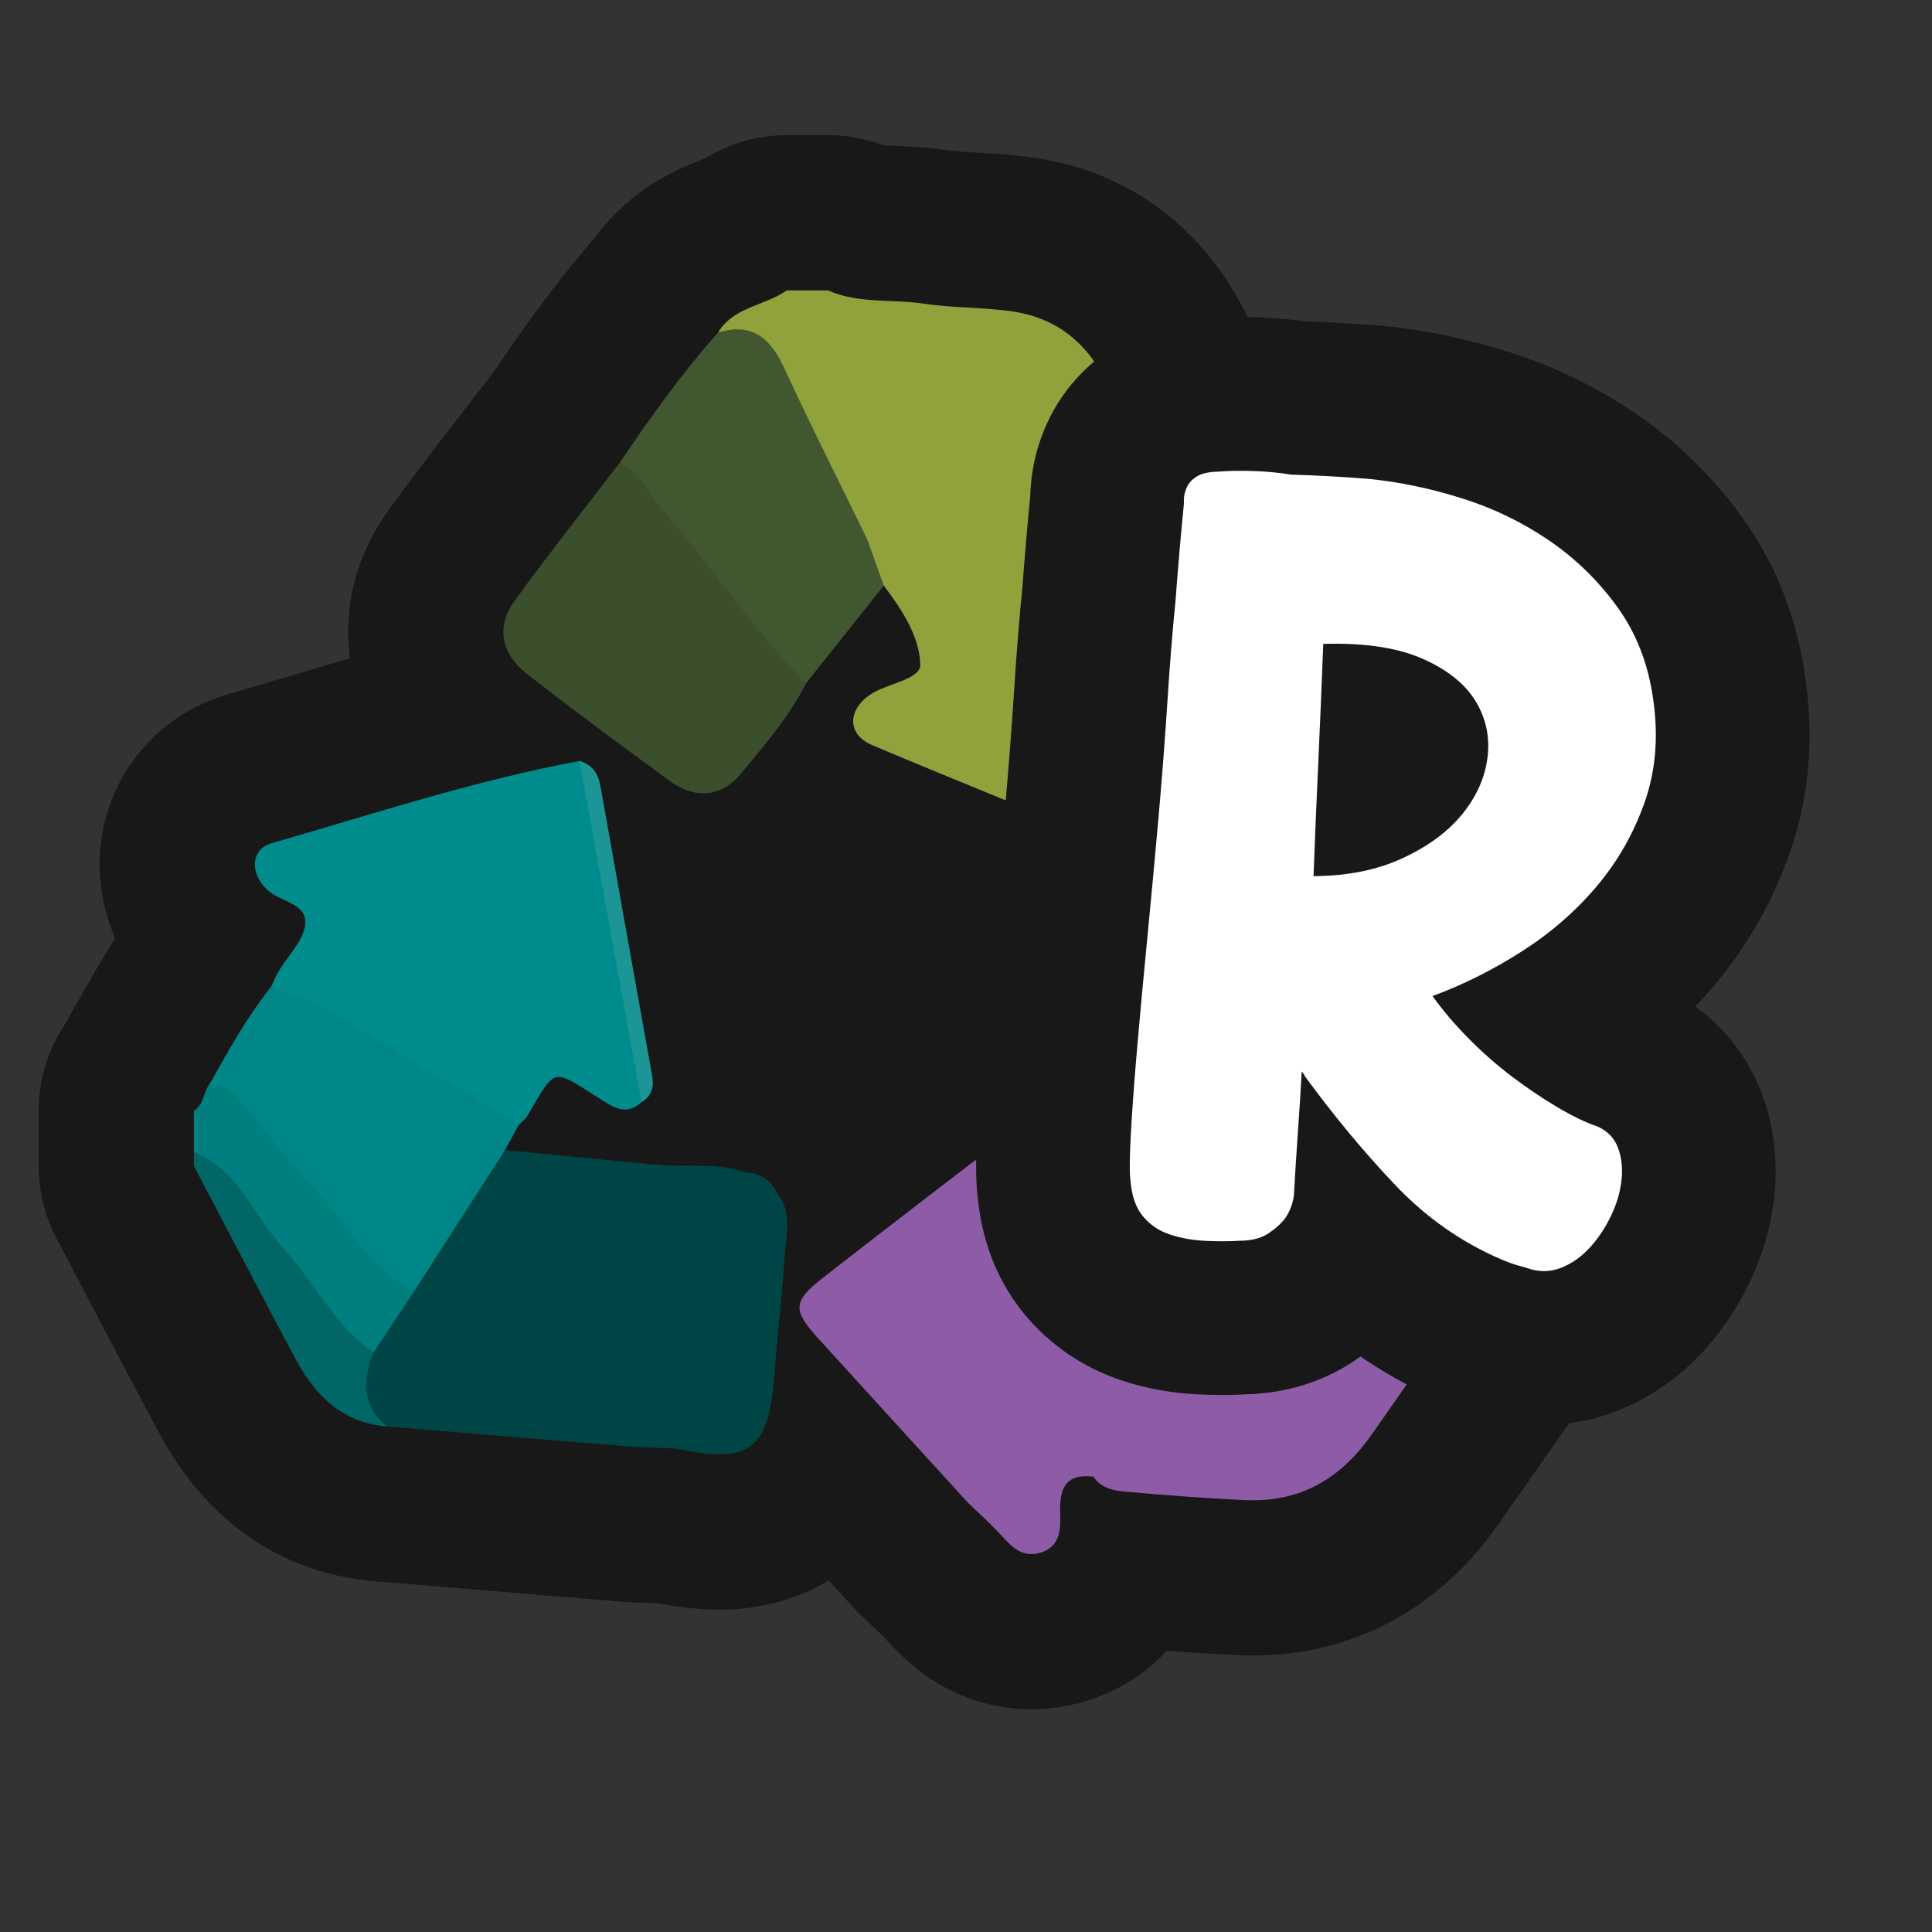 <?xml version="1.0" encoding="UTF-8"?>
<svg id="Pattern" xmlns="http://www.w3.org/2000/svg" width="280" height="280" xmlns:xlink="http://www.w3.org/1999/xlink" viewBox="0 0 280 280">
  <rect x="0" y="0" width="280" height="280" fill="#333333" stroke="none"/>
  <a xlink:href="https://www.notion.so/dmmnotes/reorganisation-18520766049a40c08e83899719c94f1d?pvs=4">
    <g>
      <a xlink:href="https://www.notion.so/dmmnotes/Reorganisation-18520766049a40c08e83899719c94f1d?pvs=4">
        <g>
          <g>
            <g>
              <path d="M160.004,173.156l11.005.751c4.353-2.076,8.843-.4,13.162-.084,5.598.41,11.255.478,16.823,1.445,5.781,1.004,10.921.445,13.124-6.21,1.815,1.196-.047,3.735,1.797,4.921v5.995c-1.077,4.797-3.646,8.79-6.466,12.742-3.573,5.005-7.067,10.073-10.596,15.111-4.465,6.376-10.272,9.974-18.54,9.577-5.813-.279-11.597-.717-17.384-1.238-2.07-.187-3.937-.752-4.86-2.897-1.679-6.814.016-13.578.543-20.314.517-6.596.473-13.234,1.39-19.798Z" fill="none" stroke="#181818" stroke-linecap="round" stroke-linejoin="round" stroke-width="45"/>
              <path d="M104.059,48.205c2.259-3.765,6.773-3.857,9.957-6.115h5.994c4.443,1.963,9.269,1.228,13.895,1.921,4.231.634,8.576.505,12.81,1.124,8.585,1.255,12.959,7.151,15.549,14.815-.609,2.062-2.169,3.307-3.937,4.226-9.063,4.711-18.176,9.328-27.433,13.649-1.484.693-3.064,1.245-4.776.982-2.194-.624-2.797-2.636-3.743-4.337-3.211-5.773-5.514-11.976-8.42-17.898-2.124-4.329-4.545-7.998-9.895-8.366Z" fill="none" stroke="#181818" stroke-linecap="round" stroke-linejoin="round" stroke-width="45"/>
              <path d="M28.1,160.989c1.496-.899,1.354-2.759,2.327-3.964,2.877-1.458,4.278.768,5.698,2.464,6.16,7.358,12.635,14.446,18.699,21.881,1.688,2.069,4.197,3.257,5.585,5.589-.621,4.084-2.693,7.234-6.127,9.507-3.574-.435-5.158-3.383-7.119-5.775-6.428-7.843-11.901-16.453-19.064-23.707v-5.995Z" fill="none" stroke="#181818" stroke-linecap="round" stroke-linejoin="round" stroke-width="45"/>
              <path d="M28.1,166.984c6.491,2.545,8.61,9.179,12.876,13.804,4.548,4.93,7.433,11.305,13.171,15.21.466,3.61.525,7.295,1.945,10.732-6.481-.505-10.439-4.488-13.293-9.834-4.952-9.276-9.805-18.606-14.699-27.913-0-.666-0-1.332-0-1.998Z" fill="none" stroke="#181818" stroke-linecap="round" stroke-linejoin="round" stroke-width="45"/>
              <path d="M125.686,78.163c12.897-4.655,24.982-10.941,36.578-18.213,2.507,5.028,5.16,9.992,7.463,15.112,1.295,2.878,2.711,3.853,5.602,2.043,1.381-.864,3.03-1.753,4.582-1.799,3.496-.102,4.81,2.259,3.929,5.307-3.956,13.678-8.08,27.309-12.213,40.935-.977,3.22-3.708,3.319-6.116,2.366-13.091-5.181-26.145-10.462-39.119-15.93-3.615-1.523-3.593-5.042-.309-7.29,2.439-1.67,7.341-2.191,7.291-4.371-.094-4.072-2.669-7.999-5.285-11.455-1.786-1.881-3.106-3.93-2.402-6.704Z" fill="none" stroke="#181818" stroke-linecap="round" stroke-linejoin="round" stroke-width="45"/>
              <path d="M92.98,159.721c-2.31,2.16-4.262.638-6.239-.609-6.755-4.26-6.13-4.551-10.239,2.499-.32.55-.879.96-1.327,1.435-3.547.46-5.648-2.362-8.257-3.845-9.279-5.271-18.615-10.458-27.631-16.182.358-.743.665-1.516,1.082-2.225,1.345-2.288,3.632-4.462,3.873-6.85.303-3-3.614-3.246-5.475-4.953-2.557-2.346-2.499-5.894.604-6.788,14.795-4.259,29.445-9.094,44.624-11.917,2.604,3.919,2.28,8.583,3.219,12.914,2.385,10.996,4.135,22.114,6.074,33.195.197,1.125.535,2.286-.307,3.325Z" fill="none" stroke="#181818" stroke-linecap="round" stroke-linejoin="round" stroke-width="45"/>
              <path d="M158.978,214.069c-3.627-.549-5.378.577-5.338,4.675.021,2.166.417,5.277-2.813,6.269-2.993.919-4.515-1.251-6.233-3.057-1.364-1.435-2.846-2.757-4.275-4.129-7.246-7.951-14.502-15.894-21.738-23.856-3.72-4.093-3.712-5.355.661-8.769,10.445-8.155,20.978-16.198,31.498-24.256,1.577-1.208,3.235-2.492,5.41-1.292,2.142,1.181,1.998,3.244,1.928,5.247-.069,1.988-.011,4.002-.331,5.952-.334,2.039.891,2.143,2.257,2.302,1.211,1.782.967,3.808.965,5.79-.011,11.745-2.594,23.344-1.991,35.124Z" fill="none" stroke="#181818" stroke-linecap="round" stroke-linejoin="round" stroke-width="45"/>
              <path d="M116.826,99.014c-2.478,4.898-6.072,9.031-9.527,13.194-2.812,3.388-6.629,3.605-10.233.969-6.962-5.09-13.905-10.211-20.707-15.51-3.742-2.915-4.47-6.885-1.824-10.534,4.952-6.827,10.204-13.437,15.332-20.137,1.598-.662,2.535.42,3.342,1.43,7.649,9.568,15.447,19.018,22.886,28.753.41.537.535,1.204.732,1.835Z" fill="none" stroke="#181818" stroke-linecap="round" stroke-linejoin="round" stroke-width="45"/>
              <path d="M116.826,99.014c-7.363-7.356-13.023-16.121-19.826-23.936-2.358-2.709-3.895-6.154-7.134-8.083,4.372-6.535,8.969-12.901,14.194-18.791,4.961-1.539,7.614.832,9.611,5.166,3.842,8.339,7.993,16.536,12.016,24.792.8,2.236,1.6,4.471,2.401,6.705-3.753,4.714-7.507,9.43-11.261,14.145Z" fill="none" stroke="#181818" stroke-linecap="round" stroke-linejoin="round" stroke-width="45"/>
              <path d="M39.286,143.019c8.88,2.621,16.005,8.543,24.006,12.816,4.081,2.179,7.929,4.794,11.882,7.211-.662,1.211-1.325,2.422-1.988,3.633.735,1.45-.243,2.518-.86,3.631-2.795,5.039-6.281,9.645-9.201,14.611-.626,1.065-1.339,2.365-3.013,2.066-6.452-2.831-9.325-9.269-13.904-13.973-4.258-4.374-7.864-9.38-11.834-14.041-.981-1.152-2.422-1.722-3.948-1.948,2.727-4.812,5.382-9.669,8.859-14.006Z" fill="none" stroke="#181818" stroke-linecap="round" stroke-linejoin="round" stroke-width="45"/>
              <path d="M60.113,186.987c4.357-6.769,8.715-13.539,13.073-20.308,7.657.744,15.314,1.489,22.97,2.233-4.569,1.465-6.4,5.009-7.765,9.323-2.451,7.743-5.354,15.346-8.324,22.907-1.042,2.652-1.218,5.042-.046,7.576-7.976-.662-15.953-1.325-23.929-1.987-3.702-3.024-3.544-6.748-1.945-10.733,1.989-3.003,3.978-6.007,5.967-9.01Z" fill="none" stroke="#181818" stroke-linecap="round" stroke-linejoin="round" stroke-width="45"/>
              <path d="M169.042,167.985c-3.083-6.154-5.802-12.461-8.006-18.985,1.022-1.661,2.734-2.321,4.416-2.991,9.64-3.842,19.444-7.251,29.115-11.012,1.664-.647,3.432-1.392,5.135.021,2.657,6.328,5.314,12.656,7.971,18.984-6.769,3.9-14.387,5.698-21.536,8.663-4.272,1.772-8.67,3.243-12.921,5.086-1.33.577-2.715,1.402-4.174.234Z" fill="none" stroke="#181818" stroke-linecap="round" stroke-linejoin="round" stroke-width="45"/>
              <path d="M169.042,167.985c11.28-4.323,22.573-8.61,33.823-13.009,1.59-.622,3.115-1.085,4.807-.974,2.148,5.017,4.296,10.034,6.445,15.053-.224,7.02-1.312,8.331-8.16,7.861-11.663-.801-23.301-1.985-34.949-3.009-.656-1.974-1.311-3.948-1.967-5.922Z" fill="none" stroke="#181818" stroke-linecap="round" stroke-linejoin="round" stroke-width="45"/>
              <path d="M199.702,135.019c-12.417,3.559-24.275,8.648-36.312,13.249-.766.293-1.569.49-2.354.732-1.037-2.246-2.29-4.42-3.066-6.752-1.485-4.466-.019-7.963,4.28-9.851,7.748-3.402,15.554-6.682,23.419-9.803,5.116-2.03,8.673-.436,10.923,4.587,1.148,2.562,2.079,5.222,3.109,7.837Z" fill="none" stroke="#181818" stroke-linecap="round" stroke-linejoin="round" stroke-width="45"/>
              <path d="M80.021,208.717c-2.035-.948-3.616-1.869-2.512-4.759,3.759-9.841,7.442-19.716,10.84-29.686,1.369-4.018,3.526-6.014,7.808-5.361,4.009.179,8.08-.384,11.986,1.013-4.569,1.388-6.592,4.809-8.016,9.139-2.754,8.377-5.973,16.6-8.984,24.892-.838,2.307-.53,3.994.857,5.746-3.993-.328-7.986-.656-11.979-.984Z" fill="none" stroke="#181818" stroke-linecap="round" stroke-linejoin="round" stroke-width="45"/>
              <path d="M92,209.701c-3.196-.54-3.535-2.12-2.415-5.038,3.741-9.742,7.467-19.505,10.658-29.434,1.394-4.339,3.727-5.824,7.899-5.304,2.131.115,3.631,1.158,4.532,3.082-4.27,10.654-8.009,21.505-11.928,32.289-.623,1.714-1.062,3.534-2.713,4.646-2.011-.08-4.022-.16-6.033-.24Z" fill="none" stroke="#181818" stroke-linecap="round" stroke-linejoin="round" stroke-width="45"/>
              <path d="M98.033,209.942c3.887-11.087,7.738-22.188,11.707-33.245.523-1.458.897-3.312,2.935-3.69,2.122,2.635,1.283,5.693,1.085,8.587-.417,6.079-1.103,12.138-1.578,18.213-.806,10.321-3.71,12.429-14.148,10.135Z" fill="none" stroke="#181818" stroke-linecap="round" stroke-linejoin="round" stroke-width="45"/>
              <path d="M92.98,159.721c-2.995-16.478-5.99-32.957-8.986-49.435,1.802.514,2.697,1.782,3.015,3.565,2.493,14.015,4.987,28.029,7.5,42.04.293,1.632-.035,2.946-1.529,3.829Z" fill="none" stroke="#181818" stroke-linecap="round" stroke-linejoin="round" stroke-width="45"/>
            </g>
            <circle cx="124.805" cy="140.586" r="18.767" fill="none" stroke="#181818" stroke-linecap="round" stroke-linejoin="round" stroke-width="45"/>
          </g>
          <g>
            <g>
              <path d="M160.004,173.156l11.005.751c4.353-2.076,8.843-.4,13.162-.084,5.598.41,11.255.478,16.823,1.445,5.781,1.004,10.921.445,13.124-6.21,1.815,1.196-.047,3.735,1.797,4.921v5.995c-1.077,4.797-3.646,8.79-6.466,12.742-3.573,5.005-7.067,10.073-10.596,15.111-4.465,6.376-10.272,9.974-18.54,9.577-5.813-.279-11.597-.717-17.384-1.238-2.07-.187-3.937-.752-4.86-2.897-1.679-6.814.016-13.578.543-20.314.517-6.596.473-13.234,1.39-19.798Z" fill="#8e5ba6" stroke-width="0"/>
              <path d="M104.059,48.205c2.259-3.765,6.773-3.857,9.957-6.115h5.994c4.443,1.963,9.269,1.228,13.895,1.921,4.231.634,8.576.505,12.81,1.124,8.585,1.255,12.959,7.151,15.549,14.815-.609,2.062-2.169,3.307-3.937,4.226-9.063,4.711-18.176,9.328-27.433,13.649-1.484.693-3.064,1.245-4.776.982-2.194-.624-2.797-2.636-3.743-4.337-3.211-5.773-5.514-11.976-8.42-17.898-2.124-4.329-4.545-7.998-9.895-8.366Z" fill="#91a23d" stroke-width="0"/>
              <path d="M28.1,160.989c1.496-.899,1.354-2.759,2.327-3.964,2.877-1.458,4.278.768,5.698,2.464,6.16,7.358,12.635,14.446,18.699,21.881,1.688,2.069,4.197,3.257,5.585,5.589-.621,4.084-2.693,7.234-6.127,9.507-3.574-.435-5.158-3.383-7.119-5.775-6.428-7.843-11.901-16.453-19.064-23.707v-5.995Z" fill="#007f80" stroke-width="0"/>
              <path d="M28.1,166.984c6.491,2.545,8.61,9.179,12.876,13.804,4.548,4.93,7.433,11.305,13.171,15.21.466,3.61.525,7.295,1.945,10.732-6.481-.505-10.439-4.488-13.293-9.834-4.952-9.276-9.805-18.606-14.699-27.913-0-.666-0-1.332-0-1.998Z" fill="#066" stroke-width="0"/>
              <path d="M125.686,78.163c12.897-4.655,24.982-10.941,36.578-18.213,2.507,5.028,5.16,9.992,7.463,15.112,1.295,2.878,2.711,3.853,5.602,2.043,1.381-.864,3.03-1.753,4.582-1.799,3.496-.102,4.81,2.259,3.929,5.307-3.956,13.678-8.08,27.309-12.213,40.935-.977,3.22-3.708,3.319-6.116,2.366-13.091-5.181-26.145-10.462-39.119-15.93-3.615-1.523-3.593-5.042-.309-7.29,2.439-1.67,7.341-2.191,7.291-4.371-.094-4.072-2.669-7.999-5.285-11.455-1.786-1.881-3.106-3.93-2.402-6.704Z" fill="#91a23d" stroke-width="0"/>
              <path d="M92.98,159.721c-2.31,2.16-4.262.638-6.239-.609-6.755-4.26-6.13-4.551-10.239,2.499-.32.55-.879.96-1.327,1.435-3.547.46-5.648-2.362-8.257-3.845-9.279-5.271-18.615-10.458-27.631-16.182.358-.743.665-1.516,1.082-2.225,1.345-2.288,3.632-4.462,3.873-6.85.303-3-3.614-3.246-5.475-4.953-2.557-2.346-2.499-5.894.604-6.788,14.795-4.259,29.445-9.094,44.624-11.917,2.604,3.919,2.28,8.583,3.219,12.914,2.385,10.996,4.135,22.114,6.074,33.195.197,1.125.535,2.286-.307,3.325Z" fill="#008c8d" stroke-width="0"/>
              <path d="M158.978,214.069c-3.627-.549-5.378.577-5.338,4.675.021,2.166.417,5.277-2.813,6.269-2.993.919-4.515-1.251-6.233-3.057-1.364-1.435-2.846-2.757-4.275-4.129-7.246-7.951-14.502-15.894-21.738-23.856-3.72-4.093-3.712-5.355.661-8.769,10.445-8.155,20.978-16.198,31.498-24.256,1.577-1.208,3.235-2.492,5.41-1.292,2.142,1.181,1.998,3.244,1.928,5.247-.069,1.988-.011,4.002-.331,5.952-.334,2.039.891,2.143,2.257,2.302,1.211,1.782.967,3.808.965,5.79-.011,11.745-2.594,23.344-1.991,35.124Z" fill="#8e5ba6" stroke-width="0"/>
              <path d="M116.826,99.014c-2.478,4.898-6.072,9.031-9.527,13.194-2.812,3.388-6.629,3.605-10.233.969-6.962-5.09-13.905-10.211-20.707-15.51-3.742-2.915-4.47-6.885-1.824-10.534,4.952-6.827,10.204-13.437,15.332-20.137,1.598-.662,2.535.42,3.342,1.43,7.649,9.568,15.447,19.018,22.886,28.753.41.537.535,1.204.732,1.835Z" fill="#3c4f2d" stroke-width="0"/>
              <path d="M116.826,99.014c-7.363-7.356-13.023-16.121-19.826-23.936-2.358-2.709-3.895-6.154-7.134-8.083,4.372-6.535,8.969-12.901,14.194-18.791,4.961-1.539,7.614.832,9.611,5.166,3.842,8.339,7.993,16.536,12.016,24.792.8,2.236,1.6,4.471,2.401,6.705-3.753,4.714-7.507,9.43-11.261,14.145Z" fill="#415730" stroke-width="0"/>
              <path d="M39.286,143.019c8.88,2.621,16.005,8.543,24.006,12.816,4.081,2.179,7.929,4.794,11.882,7.211-.662,1.211-1.325,2.422-1.988,3.633.735,1.45-.243,2.518-.86,3.631-2.795,5.039-6.281,9.645-9.201,14.611-.626,1.065-1.339,2.365-3.013,2.066-6.452-2.831-9.325-9.269-13.904-13.973-4.258-4.374-7.864-9.38-11.834-14.041-.981-1.152-2.422-1.722-3.948-1.948,2.727-4.812,5.382-9.669,8.859-14.006Z" fill="#018687" stroke-width="0"/>
              <path d="M60.113,186.987c4.357-6.769,8.715-13.539,13.073-20.308,7.657.744,15.314,1.489,22.97,2.233-4.569,1.465-6.4,5.009-7.765,9.323-2.451,7.743-5.354,15.346-8.324,22.907-1.042,2.652-1.218,5.042-.046,7.576-7.976-.662-15.953-1.325-23.929-1.987-3.702-3.024-3.544-6.748-1.945-10.733,1.989-3.003,3.978-6.007,5.967-9.01Z" fill="#004545" stroke-width="0"/>
              <path d="M169.042,167.985c-3.083-6.154-5.802-12.461-8.006-18.985,1.022-1.661,2.734-2.321,4.416-2.991,9.64-3.842,19.444-7.251,29.115-11.012,1.664-.647,3.432-1.392,5.135.021,2.657,6.328,5.314,12.656,7.971,18.984-6.769,3.9-14.387,5.698-21.536,8.663-4.272,1.772-8.67,3.243-12.921,5.086-1.33.577-2.715,1.402-4.174.234Z" fill="#30234a" stroke-width="0"/>
              <path d="M169.042,167.985c11.28-4.323,22.573-8.61,33.823-13.009,1.59-.622,3.115-1.085,4.807-.974,2.148,5.017,4.296,10.034,6.445,15.053-.224,7.02-1.312,8.331-8.16,7.861-11.663-.801-23.301-1.985-34.949-3.009-.656-1.974-1.311-3.948-1.967-5.922Z" fill="#4a3157" stroke-width="0"/>
              <path d="M199.702,135.019c-12.417,3.559-24.275,8.648-36.312,13.249-.766.293-1.569.49-2.354.732-1.037-2.246-2.29-4.42-3.066-6.752-1.485-4.466-.019-7.963,4.28-9.851,7.748-3.402,15.554-6.682,23.419-9.803,5.116-2.03,8.673-.436,10.923,4.587,1.148,2.562,2.079,5.222,3.109,7.837Z" fill="#2a1f44" stroke-width="0"/>
              <path d="M80.021,208.717c-2.035-.948-3.616-1.869-2.512-4.759,3.759-9.841,7.442-19.716,10.84-29.686,1.369-4.018,3.526-6.014,7.808-5.361,4.009.179,8.08-.384,11.986,1.013-4.569,1.388-6.592,4.809-8.016,9.139-2.754,8.377-5.973,16.6-8.984,24.892-.838,2.307-.53,3.994.857,5.746-3.993-.328-7.986-.656-11.979-.984Z" fill="#004545" stroke-width="0"/>
              <path d="M92,209.701c-3.196-.54-3.535-2.12-2.415-5.038,3.741-9.742,7.467-19.505,10.658-29.434,1.394-4.339,3.727-5.824,7.899-5.304,2.131.115,3.631,1.158,4.532,3.082-4.27,10.654-8.009,21.505-11.928,32.289-.623,1.714-1.062,3.534-2.713,4.646-2.011-.08-4.022-.16-6.033-.24Z" fill="#004545" stroke-width="0"/>
              <path d="M98.033,209.942c3.887-11.087,7.738-22.188,11.707-33.245.523-1.458.897-3.312,2.935-3.69,2.122,2.635,1.283,5.693,1.085,8.587-.417,6.079-1.103,12.138-1.578,18.213-.806,10.321-3.71,12.429-14.148,10.135Z" fill="#004545" stroke-width="0"/>
              <path d="M92.98,159.721c-2.995-16.478-5.99-32.957-8.986-49.435,1.802.514,2.697,1.782,3.015,3.565,2.493,14.015,4.987,28.029,7.5,42.04.293,1.632-.035,2.946-1.529,3.829Z" fill="#1c9596" stroke-width="0"/>
            </g>
            <circle cx="124.805" cy="140.586" r="18.767" fill="#181818" stroke-width="0"/>
          </g>
        </g>
      </a>
      <a xlink:href="https://www.notion.so/dmmnotes/Reorganisation-18520766049a40c08e83899719c94f1d?pvs=4">
        <g id="AC">
          <path d="M239.582,101.274c.789,5.371.393,10.332-1.189,14.881-1.583,4.551-3.906,8.641-6.965,12.269-3.062,3.631-6.688,6.786-10.88,9.464-4.194,2.68-8.504,4.836-12.935,6.465,1.463,2.055,3.201,4.098,5.212,6.133,2.008,2.034,4.101,3.877,6.281,5.525,2.178,1.65,4.364,3.126,6.563,4.432,2.196,1.305,4.168,2.252,5.911,2.841,1.443.671,2.421,1.712,2.936,3.121.514,1.411.673,2.974.481,4.688-.194,1.717-.707,3.439-1.542,5.169-.835,1.73-1.858,3.253-3.064,4.567-1.208,1.314-2.566,2.275-4.08,2.883-1.513.606-3.047.669-4.598.191-.29-.115-.8-.266-1.529-.454-.729-.188-1.625-.51-2.685-.962-5.783-2.487-10.935-6.126-15.456-10.914-4.523-4.786-8.847-10.007-12.975-15.661.005-.097-.131-.304-.41-.615-.163,2.951-.352,5.926-.565,8.922-.216,2.999-.406,6.022-.574,9.069-.164,1.175-.567,2.24-1.211,3.189-.537.761-1.341,1.506-2.417,2.235-1.076.729-2.454,1.097-4.13,1.104-1.685.104-3.436.107-5.254.007-1.821-.101-3.506-.415-5.054-.944-1.55-.529-2.833-1.414-3.849-2.653-1.019-1.241-1.611-2.998-1.781-5.278-.139-1.092-.112-3.336.075-6.73.187-3.393.485-7.469.896-12.233.41-4.761.897-10.036,1.463-15.828.563-5.79,1.107-11.63,1.631-17.521.521-5.891.955-11.539,1.303-16.947.346-5.405.736-10.267,1.173-14.585.373-5.011.78-9.725,1.222-14.139-.05-.891.092-1.672.425-2.345.229-.58.701-1.095,1.417-1.55.714-.454,1.763-.691,3.147-.715,1.387-.121,3.042-.151,4.962-.096,1.921.057,3.761.232,5.521.525,3.643.104,7.431.312,11.36.626,4.416.441,8.9,1.377,13.46,2.812,4.557,1.435,8.762,3.468,12.613,6.096,3.851,2.631,7.151,5.846,9.902,9.646,2.75,3.803,4.479,8.238,5.187,13.309ZM190.366,126.978c4.933-.025,9.248-.897,12.945-2.617,3.695-1.721,6.576-3.856,8.64-6.406,2.064-2.549,3.274-5.295,3.635-8.234.359-2.94-.231-5.66-1.77-8.163-1.541-2.501-4.116-4.541-7.728-6.123-3.613-1.579-8.383-2.286-14.312-2.12-.212,5.612-.447,11.222-.705,16.832-.26,5.609-.496,11.219-.705,16.832Z" fill="none" stroke="#181818" stroke-linecap="round" stroke-linejoin="round" stroke-width="44.552"/>
          <path d="M239.582,101.274c.789,5.371.393,10.332-1.189,14.881-1.583,4.551-3.906,8.641-6.965,12.269-3.062,3.631-6.688,6.786-10.88,9.464-4.194,2.68-8.504,4.836-12.935,6.465,1.463,2.055,3.201,4.098,5.212,6.133,2.008,2.034,4.101,3.877,6.281,5.525,2.178,1.65,4.364,3.126,6.563,4.432,2.196,1.305,4.168,2.252,5.911,2.841,1.443.671,2.421,1.712,2.936,3.121.514,1.411.673,2.974.481,4.688-.194,1.717-.707,3.439-1.542,5.169-.835,1.73-1.858,3.253-3.064,4.567-1.208,1.314-2.566,2.275-4.08,2.883-1.513.606-3.047.669-4.598.191-.29-.115-.8-.266-1.529-.454-.729-.188-1.625-.51-2.685-.962-5.783-2.487-10.935-6.126-15.456-10.914-4.523-4.786-8.847-10.007-12.975-15.661.005-.097-.131-.304-.41-.615-.163,2.951-.352,5.926-.565,8.922-.216,2.999-.406,6.022-.574,9.069-.164,1.175-.567,2.24-1.211,3.189-.537.761-1.341,1.506-2.417,2.235-1.076.729-2.454,1.097-4.13,1.104-1.685.104-3.436.107-5.254.007-1.821-.101-3.506-.415-5.054-.944-1.55-.529-2.833-1.414-3.849-2.653-1.019-1.241-1.611-2.998-1.781-5.278-.139-1.092-.112-3.336.075-6.73.187-3.393.485-7.469.896-12.233.41-4.761.897-10.036,1.463-15.828.563-5.79,1.107-11.63,1.631-17.521.521-5.891.955-11.539,1.303-16.947.346-5.405.736-10.267,1.173-14.585.373-5.011.78-9.725,1.222-14.139-.05-.891.092-1.672.425-2.345.229-.58.701-1.095,1.417-1.55.714-.454,1.763-.691,3.147-.715,1.387-.121,3.042-.151,4.962-.096,1.921.057,3.761.232,5.521.525,3.643.104,7.431.312,11.36.626,4.416.441,8.9,1.377,13.46,2.812,4.557,1.435,8.762,3.468,12.613,6.096,3.851,2.631,7.151,5.846,9.902,9.646,2.75,3.803,4.479,8.238,5.187,13.309ZM190.366,126.978c4.933-.025,9.248-.897,12.945-2.617,3.695-1.721,6.576-3.856,8.64-6.406,2.064-2.549,3.274-5.295,3.635-8.234.359-2.94-.231-5.66-1.77-8.163-1.541-2.501-4.116-4.541-7.728-6.123-3.613-1.579-8.383-2.286-14.312-2.12-.212,5.612-.447,11.222-.705,16.832-.26,5.609-.496,11.219-.705,16.832Z" fill="#fff" stroke-width="0"/>
        </g>
      </a>
    </g>
  </a>
</svg>